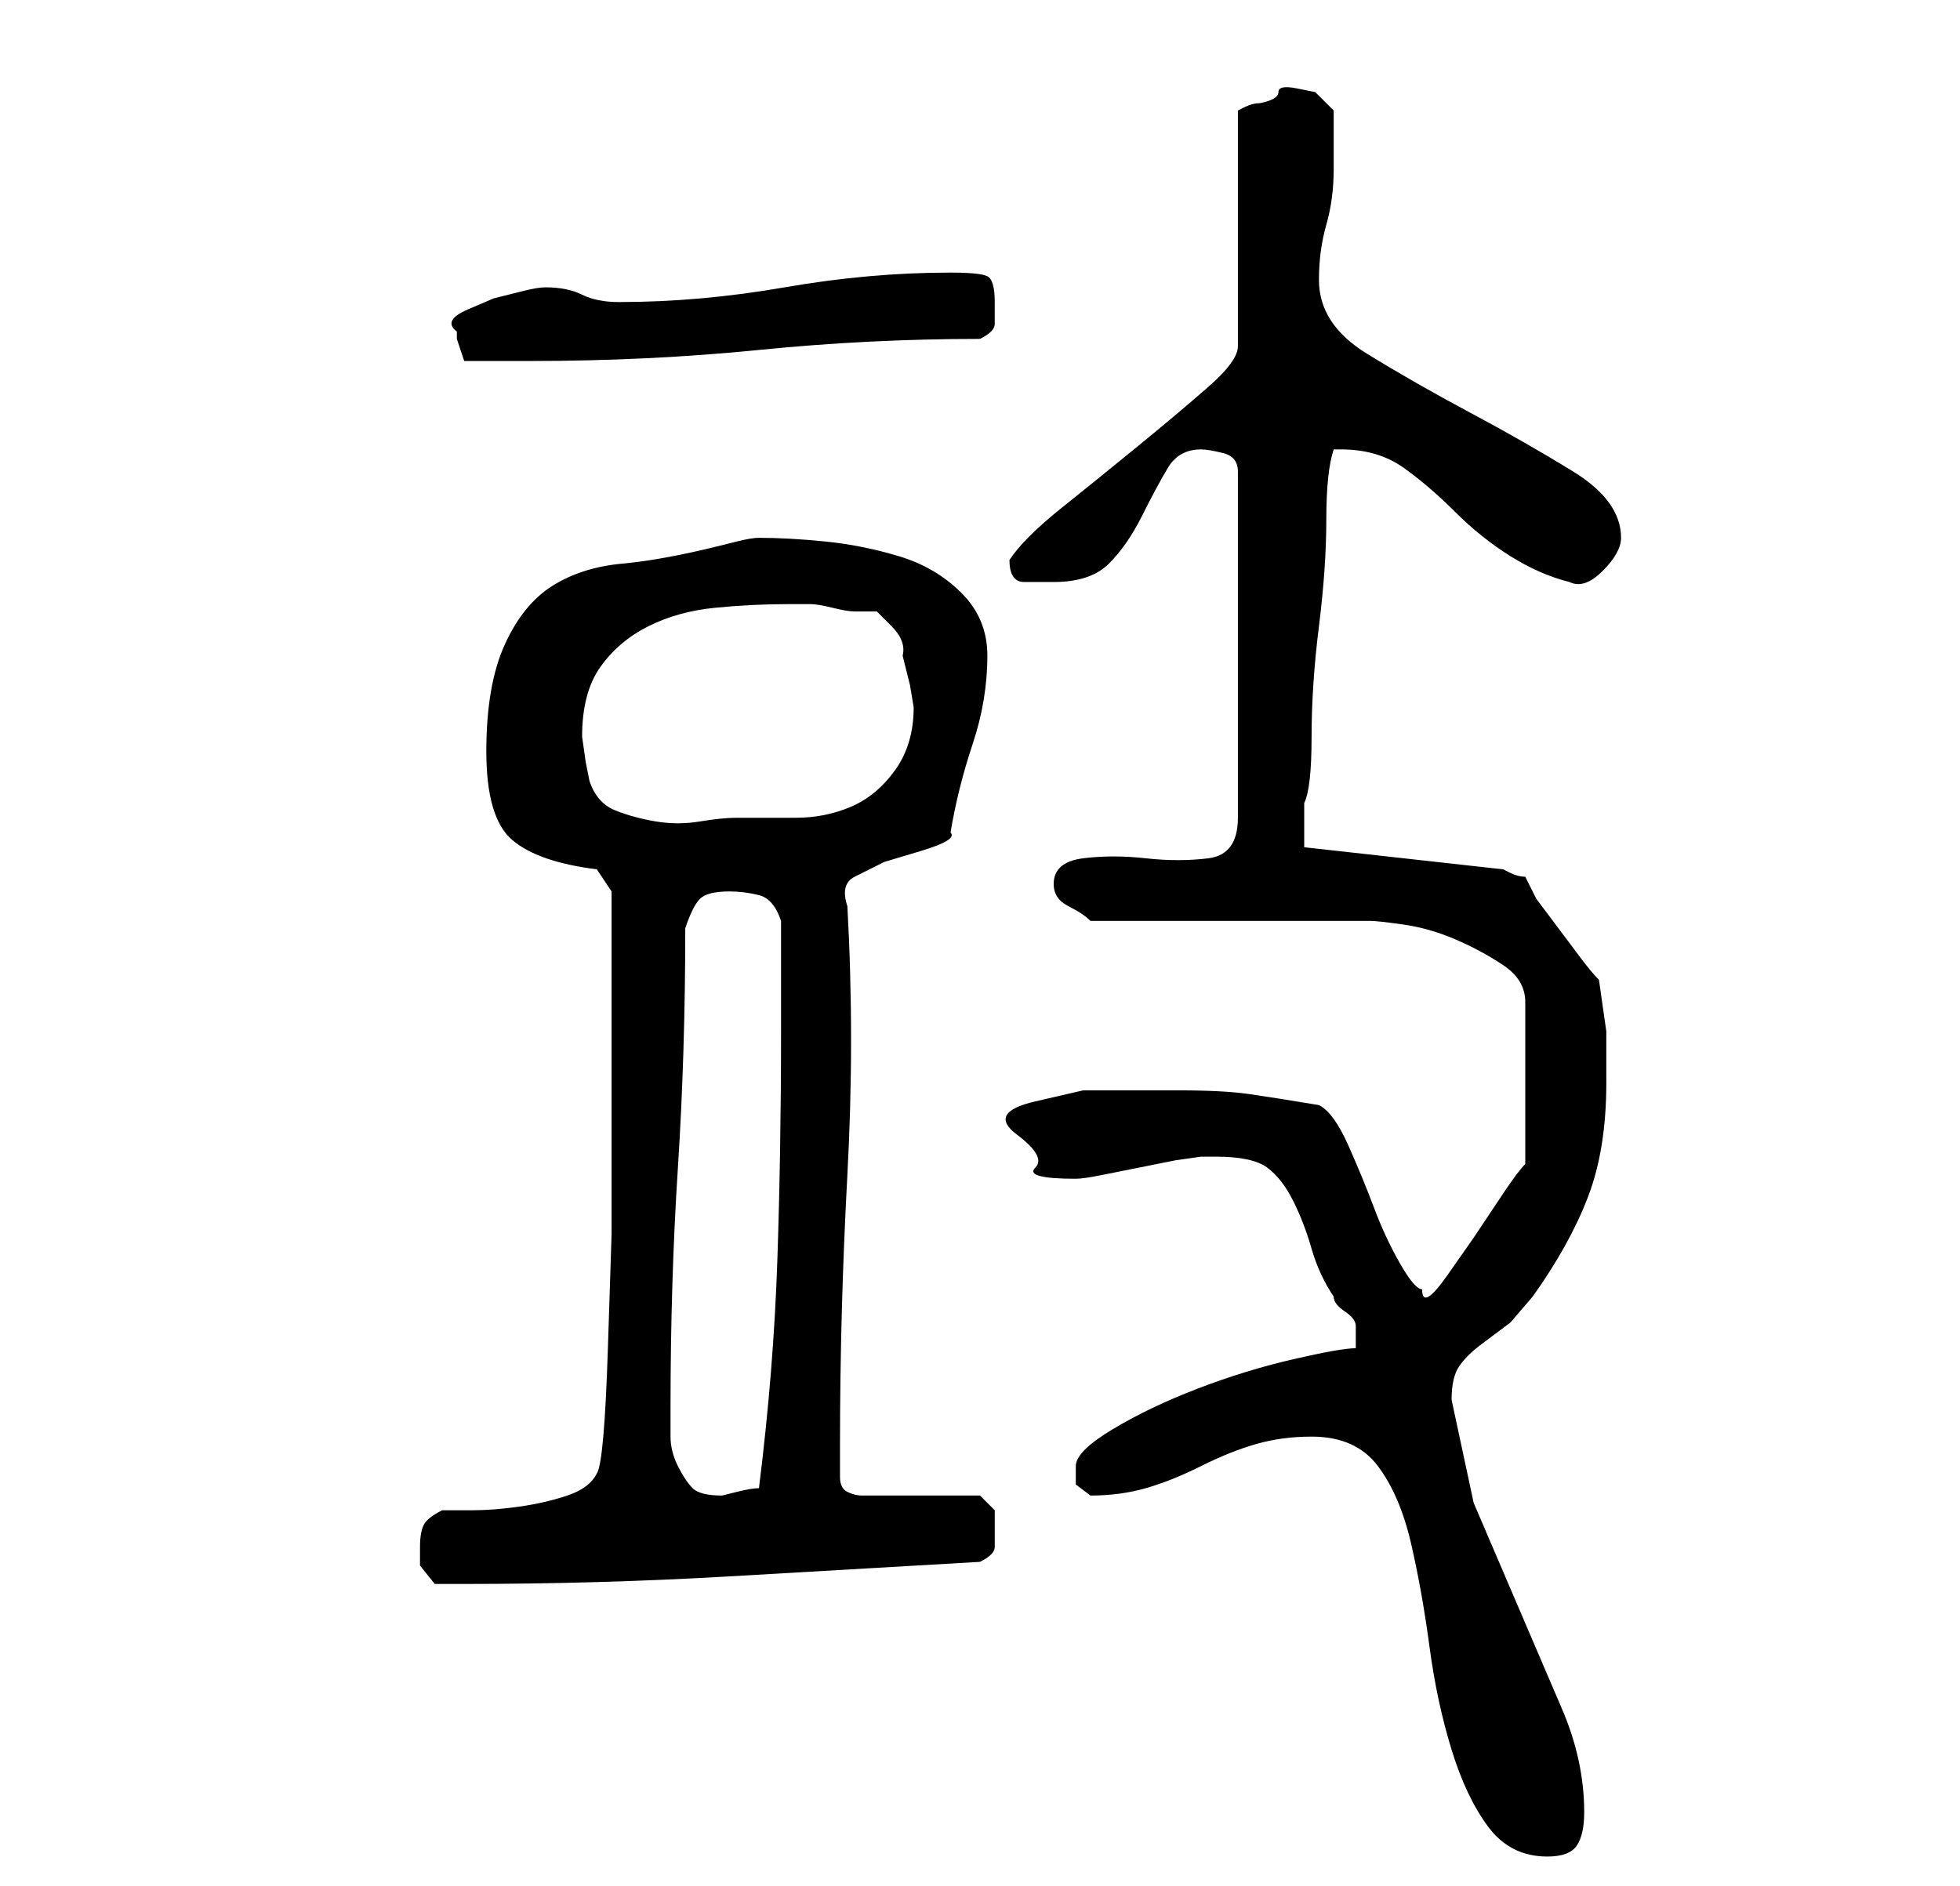 <?xml version="1.0" standalone="no"?>
<!DOCTYPE svg PUBLIC "-//W3C//DTD SVG 1.1//EN" "http://www.w3.org/Graphics/SVG/1.1/DTD/svg11.dtd" >
<svg xmlns="http://www.w3.org/2000/svg" xmlns:xlink="http://www.w3.org/1999/xlink" version="1.1" viewBox="-10 0 266 256">
   <path fill="currentColor"
d="M168 195q6 0 9 4t4.5 10.5t2.5 14t3 14t5 10.5t8 4q3 0 4 -1.5t1 -4.5q0 -7 -3 -14l-6 -14l-6 -14t-3 -14q0 -3 1 -4.5t3 -3l4 -3t3 -3.5q5 -7 7.5 -13.5t2.5 -15.5v-7t-1 -7q-1 -1 -2.5 -3l-3 -4l-3 -4t-1.5 -3q-1 0 -2 -0.5l-1 -0.5l-27 -3v-3v-3q1 -2 1 -9t1 -15
t1 -14.5t1 -9.5h1q5 0 8.5 2.5t7 6t7.5 6t8 3.5q2 1 4.5 -1.5t2.5 -4.5q0 -5 -6.5 -9t-14 -8t-14 -8t-6.5 -10q0 -4 1 -7.5t1 -7.5v-8l-2.5 -2.5t-2.5 -0.5t-2.5 0.5t-2.5 1.5q-1 0 -2 0.5l-1 0.5v32q0 2 -4 5.5t-9.5 8t-10.5 8.5t-7 7q0 3 2 3h4q5 0 7.5 -2.5t4.5 -6.5
t3.5 -6.5t4.5 -2.5q1 0 3 0.5t2 2.5v47q0 5 -4 5.5t-8.5 0t-8.5 0t-4 3.5q0 2 2 3t3 2h38q1 0 4.5 0.5t7 2t6.5 3.5t3 5v22q-1 1 -3 4l-4 6t-3.5 5t-3.5 2q-1 0 -3 -3.5t-3.5 -7.5t-3.5 -8.5t-4 -5.5q-6 -1 -9.5 -1.5t-9.5 -0.5h-5.5h-7.5t-6.5 1.5t-2.5 4.5t2.5 4.5
t5.5 1.5q1 0 3.5 -0.5l5 -1l5 -1t3.5 -0.5h2q5 0 7 1.5t3.5 4.5t2.5 6.5t3 6.5q0 1 1.5 2t1.5 2v0.5v1.5v0.5v0.5q-2 0 -8.5 1.5t-13 4t-11.5 5.5t-5 5v2.5t2 1.5q4 0 7.5 -1t7.5 -3t7.5 -3t7.5 -1zM47 210v2.5t2 2.5h4q18 0 35.5 -1t34.5 -2q2 -1 2 -2v-3v-2t-2 -2h-16
q-1 0 -2 -0.5t-1 -2v-2.5v-2q0 -18 1 -36.5t0 -36.5q-1 -3 1 -4l4 -2t5 -1.5t4 -2.5q1 -6 3 -12t2 -12q0 -5 -3.5 -8.5t-8.5 -5t-10 -2t-9 -0.5v0q-1 0 -3 0.5l-2 0.5q-8 2 -13.5 2.5t-9.5 3t-6.5 8t-2.5 14.5t3.5 12t11.5 4l2 3v2v4v5v4v16v15.5t-0.5 15.5t-1.5 17
q-1 2 -4 3t-6.5 1.5t-6.5 0.5h-4q-2 1 -2.5 2t-0.5 3zM81 191q0 -17 1 -32.5t1 -32.5q1 -3 2 -4t4 -1q2 0 4 0.5t3 3.5v3v4.5v4.5v3q0 16 -0.5 31t-2.5 31q-1 0 -3 0.5l-2 0.5q-3 0 -4 -1t-2 -3t-1 -4v-4zM70 106l-0.5 -2.5t-0.5 -3.5q0 -6 2.5 -9.5t6.5 -5.5t9 -2.5
t10 -0.5h3q1 0 3 0.5t3 0.5h3t2 2t1.5 4l1 4t0.5 3q0 5 -2.5 8.5t-6 5t-7.5 1.5h-8q-2 0 -5 0.5t-6 0t-5.5 -1.5t-3.5 -4zM52 45v1l0.5 1.5l0.5 1.5h9q16 0 31 -1.5t30 -1.5q2 -1 2 -2v-3q0 -3 -1 -3.5t-5 -0.5q-11 0 -22.5 2t-22.5 2q-3 0 -5 -1t-5 -1q-1 0 -3 0.5l-4 1
t-3.5 1.5t-1.5 3z" />
</svg>
